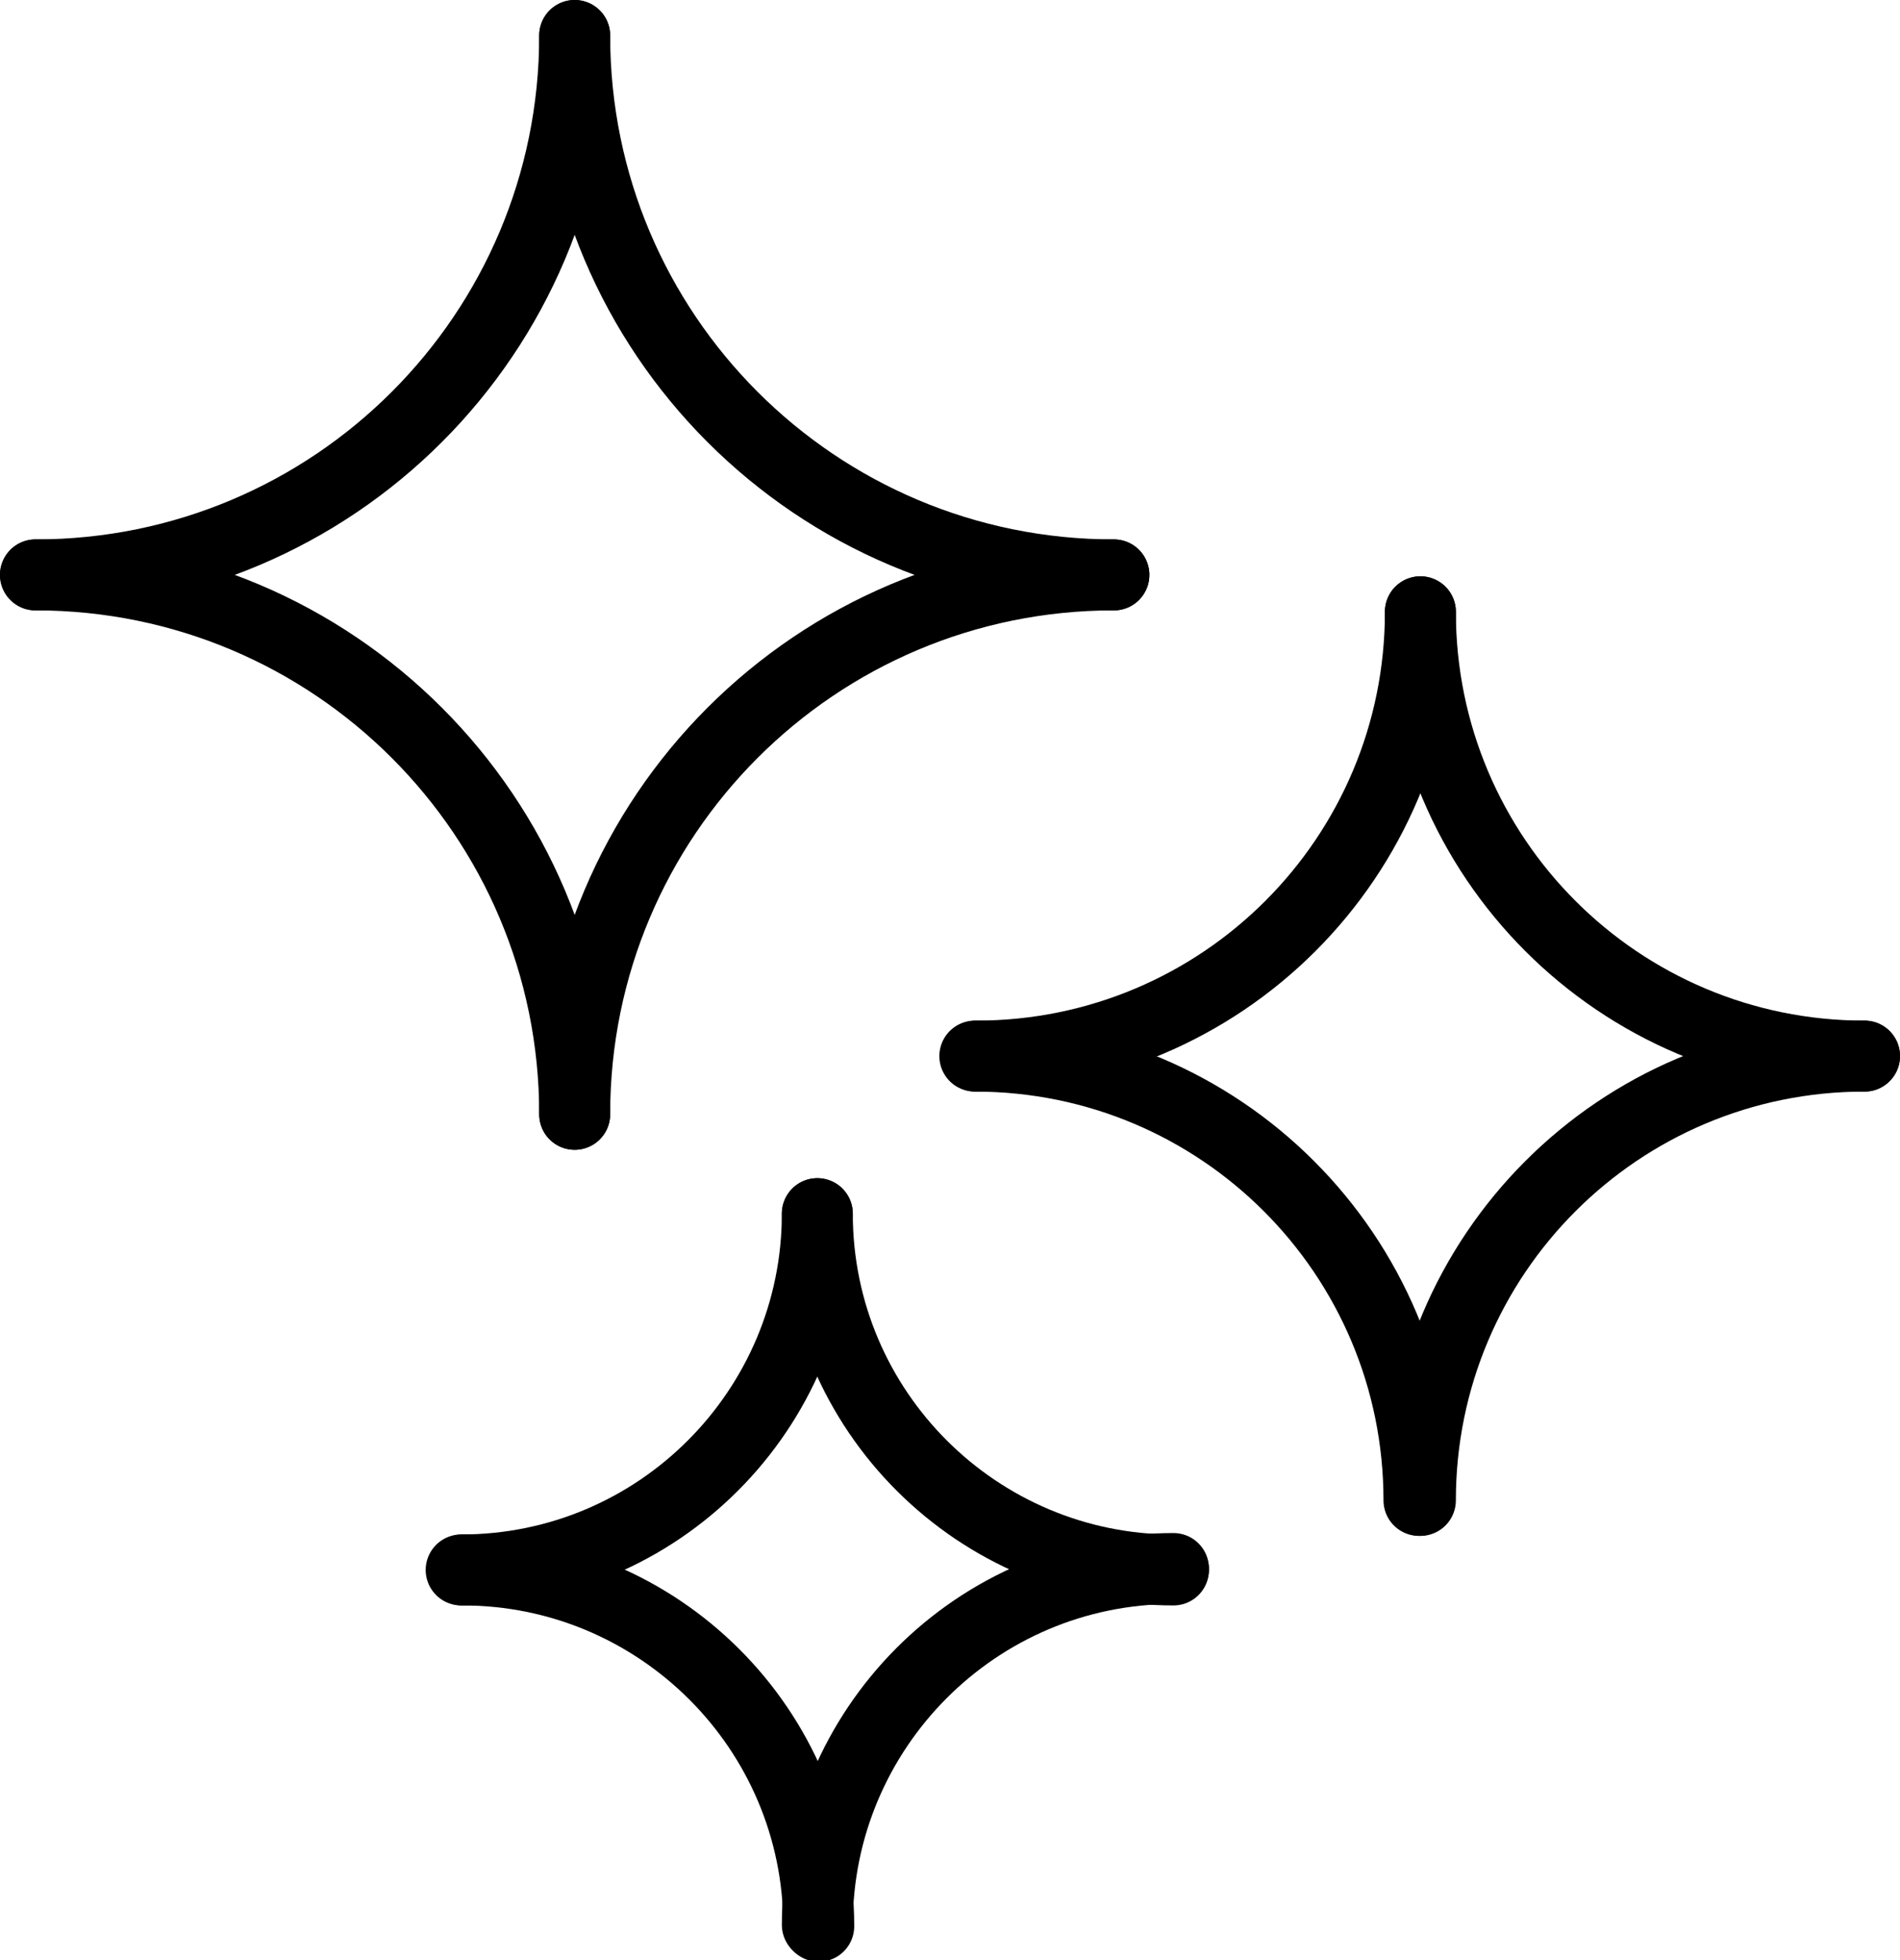 <?xml version="1.0" encoding="utf-8"?>
<!-- Generator: Adobe Illustrator 27.3.1, SVG Export Plug-In . SVG Version: 6.00 Build 0)  -->
<svg version="1.1" id="Layer_1" xmlns="http://www.w3.org/2000/svg" xmlns:xlink="http://www.w3.org/1999/xlink" x="0px" y="0px"
	 viewBox="0 0 13.39 13.81" style="enable-background:new 0 0 13.39 13.81;" xml:space="preserve">
<style type="text/css">
	.st0{fill:none;stroke:#000000;stroke-width:0.5;stroke-linecap:round;stroke-miterlimit:10;}
</style>
<g id="AuraIcon">
	<g>
		<path class="st0" d="M7.85,4.05c-2.1,0-3.8-1.7-3.8-3.8"/>
		<path class="st0" d="M4.05,0.25c0,2.1-1.7,3.8-3.8,3.8"/>
		<path class="st0" d="M0.25,4.05c2.1,0,3.8,1.7,3.8,3.8"/>
		<path class="st0" d="M4.05,7.85c0-2.1,1.7-3.8,3.8-3.8"/>
	</g>
	<g>
		<path class="st0" d="M8.27,11.06c-1.38,0-2.51-1.12-2.51-2.51"/>
		<path class="st0" d="M5.76,8.55c0,1.38-1.12,2.51-2.51,2.51"/>
		<path class="st0" d="M3.26,11.06c1.38,0,2.51,1.12,2.51,2.51"/>
		<path class="st0" d="M5.76,13.56c0-1.38,1.12-2.51,2.51-2.51"/>
	</g>
	<g>
		<path class="st0" d="M13.14,7.44c-1.73,0-3.13-1.4-3.13-3.13"/>
		<path class="st0" d="M10.01,4.31c0,1.73-1.4,3.13-3.13,3.13"/>
		<path class="st0" d="M6.87,7.44c1.73,0,3.13,1.4,3.13,3.13"/>
		<path class="st0" d="M10.01,10.57c0-1.73,1.4-3.13,3.13-3.13"/>
	</g>
</g>
</svg>
